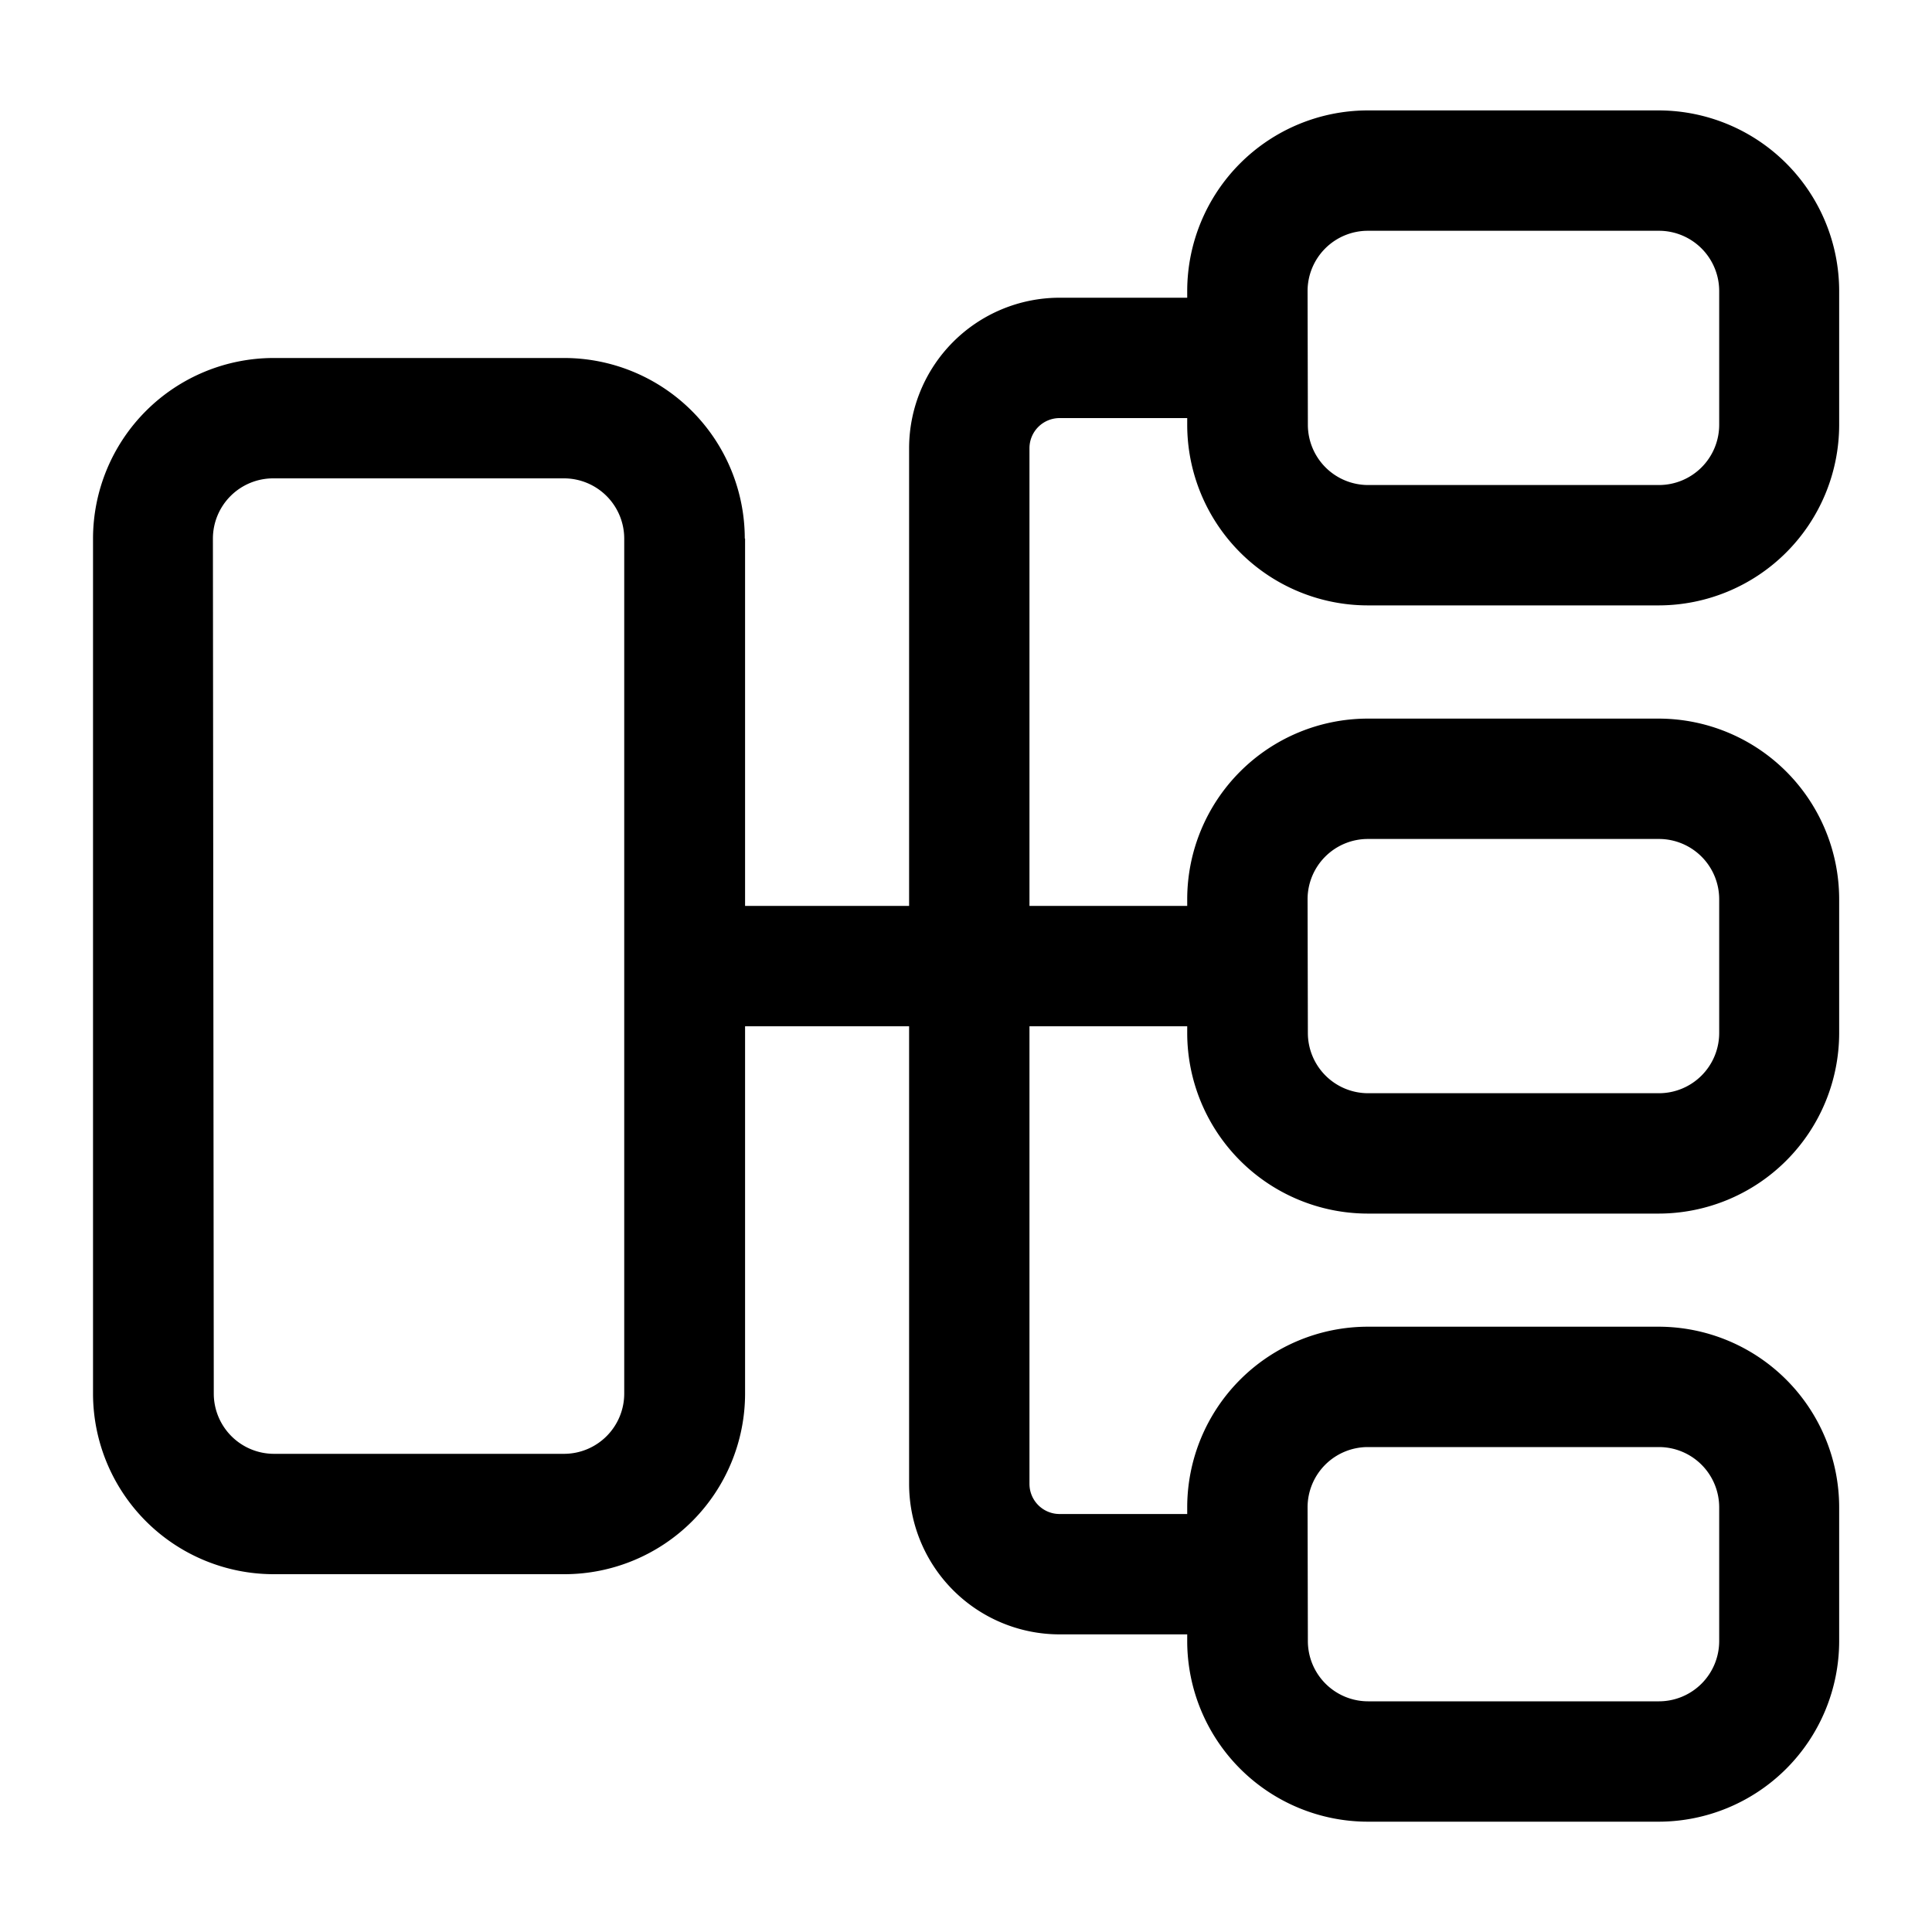 <svg xmlns="http://www.w3.org/2000/svg" width="20" height="20" viewBox="0 0 20 20">
  <g id="流程设计" transform="translate(-65.738 -105.857)">
    <rect id="矩形_15301" data-name="矩形 15301" width="20" height="20" transform="translate(65.738 105.857)" fill="none"/>
    <g id="组_12184" data-name="组 12184" transform="translate(-36.223 240.195) rotate(-90)">
      <path id="路径_10797" data-name="路径 10797" d="M118.735,121h-1.386a1.871,1.871,0,0,1-1.869-1.869V116.12a1.871,1.871,0,0,1,1.869-1.869h1.386a1.871,1.871,0,0,1,1.869,1.869v3.012A1.871,1.871,0,0,1,118.735,121Zm-1.386-5.5a.624.624,0,0,0-.623.623v3.012a.624.624,0,0,0,.623.623h1.386a.624.624,0,0,0,.623-.623V116.12a.624.624,0,0,0-.623-.623Zm7.681,5.5h-1.386a1.871,1.871,0,0,1-1.869-1.869V116.12a1.871,1.871,0,0,1,1.869-1.869h1.386a1.871,1.871,0,0,1,1.869,1.869v3.012A1.871,1.871,0,0,1,125.031,121Zm-1.386-5.5a.624.624,0,0,0-.623.623v3.012a.624.624,0,0,0,.623.623h1.386a.624.624,0,0,0,.623-.623V116.12a.624.624,0,0,0-.623-.623Zm5.119-5.826h-8.852a1.871,1.871,0,0,1-1.869-1.869v-3.012a1.871,1.871,0,0,1,1.869-1.869h8.852a1.871,1.871,0,0,1,1.869,1.869V107.8A1.871,1.871,0,0,1,128.763,109.671Zm-8.852-5.5a.624.624,0,0,0-.623.623V107.8a.624.624,0,0,0,.623.623h8.852a.624.624,0,0,0,.623-.623v-3.012a.624.624,0,0,0-.623-.623ZM131.326,121H129.94a1.871,1.871,0,0,1-1.869-1.869V116.12a1.871,1.871,0,0,1,1.869-1.869h1.386a1.871,1.871,0,0,1,1.869,1.869v3.012A1.871,1.871,0,0,1,131.326,121Zm-1.386-5.5a.624.624,0,0,0-.623.623v3.012a.624.624,0,0,0,.623.623h1.386a.624.624,0,0,0,.623-.623V116.12a.624.624,0,0,0-.623-.623Z" fill="currentColor"/>
      <path id="路径_10798" data-name="路径 10798" d="M481.51,375.31h1.246V381H481.51Z" transform="translate(-357.796 -266.262)" fill="currentColor"/>
      <path id="路径_10799" data-name="路径 10799" d="M215.517,482.108h-1.246V480.1a.312.312,0,0,0-.312-.312H203.238a.312.312,0,0,0-.312.312v2.011H201.68V480.1a1.559,1.559,0,0,1,1.558-1.558h10.721a1.559,1.559,0,0,1,1.558,1.558Z" transform="translate(-84.261 -367.17)" fill="currentColor"/>
    </g>
  </g>
</svg>

